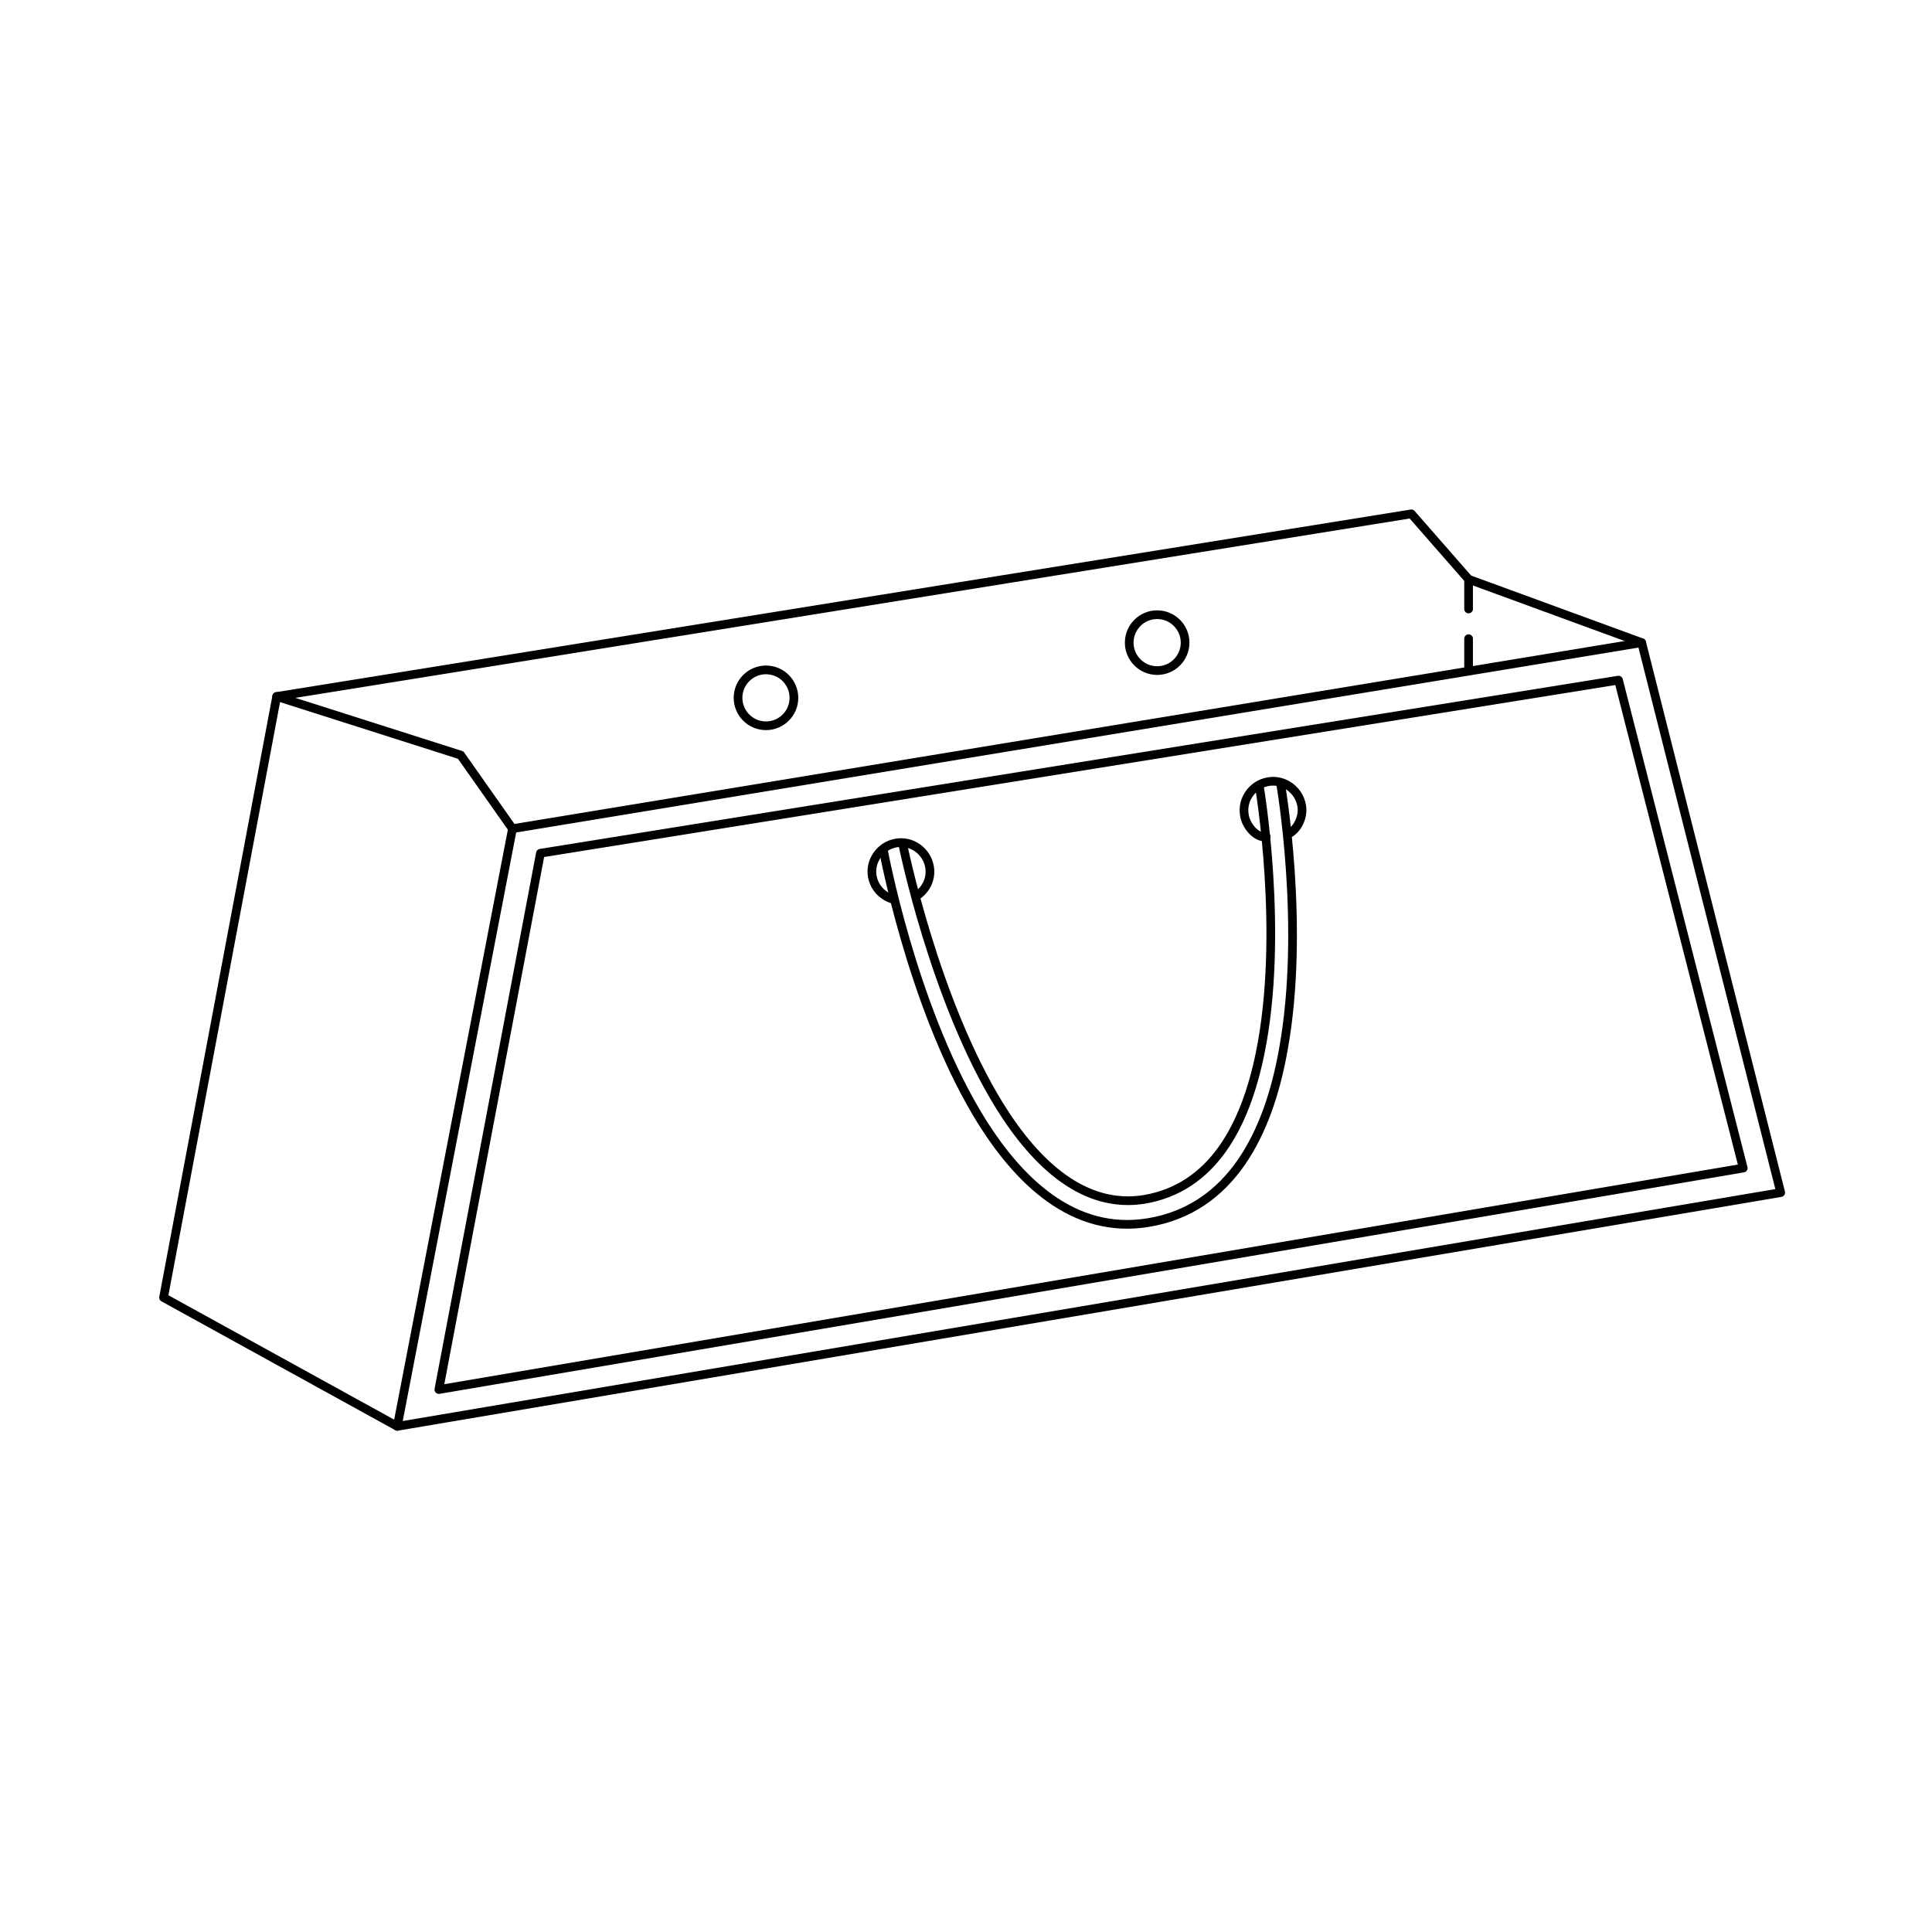 <?xml version="1.0" encoding="utf-8"?>
<!-- Generator: Adobe Illustrator 19.0.0, SVG Export Plug-In . SVG Version: 6.00 Build 0)  -->
<!DOCTYPE svg PUBLIC "-//W3C//DTD SVG 1.1//EN" "http://www.w3.org/Graphics/SVG/1.1/DTD/svg11.dtd">
<svg version="1.1" id="Layer_1" xmlns="http://www.w3.org/2000/svg" xmlns:xlink="http://www.w3.org/1999/xlink" x="0px" y="0px"
	 viewBox="0 0 283.5 283.5" enable-background="new 0 0 283.5 283.5" xml:space="preserve">
<g id="XMLID_15_">
	
		<path id="XMLID_36_" fill="none" stroke="#000000" stroke-width="1.276" stroke-linecap="round" stroke-linejoin="round" stroke-miterlimit="10" d="
		M1075.5,384.8l48.8-6.7c1.5-0.2,2.9,0.8,3,2.2l0.6,6.4c0.1,1.3-0.8,2.4-2.2,2.6l-48.8,6.8c-1.5,0.2-2.9-0.8-3-2.2l-0.6-6.5
		C1073.2,386.1,1074.1,385,1075.5,384.8z"/>
	
		<path id="XMLID_35_" fill="none" stroke="#000000" stroke-width="1.276" stroke-linecap="round" stroke-linejoin="round" stroke-miterlimit="10" d="
		M1055.2,355l48.8-6.7c1.5-0.2,2.9,0.8,3,2.2l0.6,6.4c0.1,1.3-0.8,2.4-2.2,2.6l-48.8,6.8c-1.5,0.2-2.9-0.8-3-2.2l-0.6-6.5
		C1052.8,356.4,1053.8,355.2,1055.2,355z"/>
	
		<polygon id="XMLID_34_" fill="none" stroke="#000000" stroke-width="1.276" stroke-linecap="round" stroke-linejoin="round" stroke-miterlimit="10" points="
		978.6,358.8 1149,334.1 1152.3,348.3 1188.4,355.9 1017.4,380.6 1012.6,370.4 	"/>
	
		<polyline id="XMLID_33_" fill="none" stroke="#000000" stroke-width="1.276" stroke-linecap="round" stroke-linejoin="round" stroke-miterlimit="10" points="
		978.6,358.8 1002.9,469.9 1041.2,491.2 1167.5,474 1188.4,355.9 	"/>
	
		<line id="XMLID_32_" fill="none" stroke="#000000" stroke-width="1.276" stroke-linecap="round" stroke-linejoin="round" stroke-miterlimit="10" x1="1041.2" y1="491.2" x2="1017.4" y2="380.6"/>
	<g id="XMLID_24_">
		<g id="XMLID_26_">
			
				<line id="XMLID_31_" fill="none" stroke="#000000" stroke-width="1.276" stroke-linecap="round" stroke-linejoin="round" x1="549.9" y1="190.9" x2="551.9" y2="190"/>
			
				<line id="XMLID_30_" fill="none" stroke="#000000" stroke-width="1.276" stroke-linecap="round" stroke-linejoin="round" stroke-dasharray="4.589,4.589" x1="556" y1="187.9" x2="570.3" y2="180.6"/>
			
				<polyline id="XMLID_29_" fill="none" stroke="#000000" stroke-width="1.276" stroke-linecap="round" stroke-linejoin="round" points="
				572.3,179.6 574.3,178.6 575.1,180.6 			"/>
			
				<line id="XMLID_28_" fill="none" stroke="#000000" stroke-width="1.276" stroke-linecap="round" stroke-linejoin="round" stroke-dasharray="4.571,4.571" x1="576.9" y1="184.8" x2="586.5" y2="208.1"/>
			
				<line id="XMLID_27_" fill="none" stroke="#000000" stroke-width="1.276" stroke-linecap="round" stroke-linejoin="round" x1="587.3" y1="210.2" x2="588.2" y2="212.2"/>
		</g>
	</g>
	<g id="XMLID_18_">
		<g id="XMLID_20_">
			
				<line id="XMLID_23_" fill="none" stroke="#000000" stroke-width="1.276" stroke-linecap="round" stroke-linejoin="round" x1="574.3" y1="178.6" x2="573.9" y2="176.4"/>
			
				<line id="XMLID_22_" fill="none" stroke="#000000" stroke-width="1.276" stroke-linecap="round" stroke-linejoin="round" stroke-dasharray="4.422,4.422" x1="573.2" y1="172.1" x2="560.3" y2="95.8"/>
			
				<line id="XMLID_21_" fill="none" stroke="#000000" stroke-width="1.276" stroke-linecap="round" stroke-linejoin="round" x1="559.9" y1="93.6" x2="559.6" y2="91.4"/>
		</g>
	</g>
	
		<line id="XMLID_17_" fill="none" stroke="#000000" stroke-width="1.276" stroke-linecap="round" stroke-linejoin="round" stroke-miterlimit="10" stroke-dasharray="4.36" x1="1152.3" y1="347.7" x2="1152.3" y2="361.1"/>
	
		<polygon id="XMLID_16_" fill="none" stroke="#000000" stroke-width="1.276" stroke-linecap="round" stroke-linejoin="round" stroke-miterlimit="10" points="
		1022.1,383.6 1044.5,487.1 1163.9,470.9 1183.5,361.1 	"/>
</g>
<g id="XMLID_62_">
	
		<path id="XMLID_87_" fill="none" stroke="#000000" stroke-width="1.276" stroke-linecap="round" stroke-linejoin="round" stroke-miterlimit="10" d="
		M1392.8,398.8c-1.5,0.2-3-1.7-3.2-3.2c-0.4-2.3,1.2-4.5,3.5-4.9c2.3-0.4,4.5,1.2,4.9,3.5c0.3,1.5-0.5,3.5-2,4.2"/>
	
		<path id="XMLID_86_" fill="none" stroke="#000000" stroke-width="1.276" stroke-linecap="round" stroke-linejoin="round" stroke-miterlimit="10" d="
		M1338.2,408c-1.6-0.4-2.9-1.7-3.2-3.4c-0.4-2.3,1.2-4.5,3.5-4.9s4.5,1.2,4.9,3.5c0.3,1.7-0.5,3.3-1.8,4.2"/>
	
		<path id="XMLID_85_" fill="none" stroke="#000000" stroke-width="1.276" stroke-linecap="round" stroke-linejoin="round" stroke-miterlimit="10" d="
		M1394.9,390.9c0,0,3.7,21.1,0.4,39.2c-2.2,12.3-7.7,23.3-19.8,25.3c-10.9,1.8-19.2-6-25.2-16.1c-9.6-16.2-13.7-38.7-13.7-38.7"/>
	
		<path id="XMLID_84_" fill="none" stroke="#000000" stroke-width="1.276" stroke-linecap="round" stroke-linejoin="round" stroke-miterlimit="10" d="
		M1391.8,391.4c0,0,3.7,21.7,0.1,39.2c-2.2,10.7-7,19.7-17,21.4c-8.7,1.4-15.8-5-21.2-13.7c-9.6-15.5-14.2-38.3-14.2-38.3"/>
	
		<circle id="XMLID_83_" fill="none" stroke="#000000" stroke-width="1.276" stroke-linecap="round" stroke-linejoin="round" stroke-miterlimit="10" cx="1319.4" cy="378.4" r="4.1"/>
	
		<circle id="XMLID_82_" fill="none" stroke="#000000" stroke-width="1.276" stroke-linecap="round" stroke-linejoin="round" stroke-miterlimit="10" cx="1376.8" cy="370.3" r="4.1"/>
	
		<polygon id="XMLID_81_" fill="none" stroke="#000000" stroke-width="1.276" stroke-linecap="round" stroke-linejoin="round" stroke-miterlimit="10" points="
		1247.6,378.2 1231,466.4 1265.3,485.3 1468.3,451 1447.9,370.3 1422.5,361 1414.1,351.4 	"/>
	
		<polyline id="XMLID_80_" fill="none" stroke="#000000" stroke-width="1.276" stroke-linecap="round" stroke-linejoin="round" stroke-miterlimit="10" points="
		1247.6,378.2 1274.6,386.8 1282.2,397.6 1447.9,370.3 	"/>
	
		<line id="XMLID_79_" fill="none" stroke="#000000" stroke-width="1.276" stroke-linecap="round" stroke-linejoin="round" stroke-miterlimit="10" x1="1265.3" y1="485.3" x2="1282.2" y2="397.6"/>
	<g id="XMLID_71_">
		<g id="XMLID_73_">
			
				<line id="XMLID_78_" fill="none" stroke="#000000" stroke-width="1.276" stroke-linecap="round" stroke-linejoin="round" x1="778" y1="187.4" x2="780.2" y2="187.3"/>
			
				<line id="XMLID_77_" fill="none" stroke="#000000" stroke-width="1.276" stroke-linecap="round" stroke-linejoin="round" stroke-dasharray="4.528,4.528" x1="784.7" y1="187.2" x2="800.6" y2="186.7"/>
			
				<polyline id="XMLID_76_" fill="none" stroke="#000000" stroke-width="1.276" stroke-linecap="round" stroke-linejoin="round" points="
				802.8,186.6 805,186.5 805.8,188.6 			"/>
			
				<line id="XMLID_75_" fill="none" stroke="#000000" stroke-width="1.276" stroke-linecap="round" stroke-linejoin="round" stroke-dasharray="5.561,5.561" x1="807.7" y1="193.8" x2="810.6" y2="201.6"/>
			
				<line id="XMLID_74_" fill="none" stroke="#000000" stroke-width="1.276" stroke-linecap="round" stroke-linejoin="round" x1="811.5" y1="204.2" x2="812.3" y2="206.3"/>
		</g>
	</g>
	
		<line id="XMLID_70_" fill="none" stroke="#000000" stroke-width="1.276" stroke-linecap="round" stroke-linejoin="round" stroke-miterlimit="10" stroke-dasharray="4.36" x1="1422.5" y1="361" x2="1422.5" y2="374.3"/>
	<g id="XMLID_64_">
		<g id="XMLID_66_">
			
				<line id="XMLID_69_" fill="none" stroke="#000000" stroke-width="1.276" stroke-linecap="round" stroke-linejoin="round" x1="821.6" y1="107.8" x2="821.2" y2="109.9"/>
			
				<line id="XMLID_68_" fill="none" stroke="#000000" stroke-width="1.276" stroke-linecap="round" stroke-linejoin="round" stroke-dasharray="4.477,4.477" x1="820.2" y1="114.3" x2="805.9" y2="182.2"/>
			
				<line id="XMLID_67_" fill="none" stroke="#000000" stroke-width="1.276" stroke-linecap="round" stroke-linejoin="round" x1="805.5" y1="184.4" x2="805" y2="186.5"/>
		</g>
	</g>
	
		<polygon id="XMLID_63_" fill="none" stroke="#000000" stroke-width="1.276" stroke-linecap="round" stroke-linejoin="round" stroke-miterlimit="10" points="
		1286.3,401.2 1271.4,479.9 1462.8,447.4 1444.5,375.8 	"/>
</g>
<g id="XMLID_101_">
	
		<path id="XMLID_126_" fill="none" stroke="#000000" stroke-width="1.276" stroke-linecap="round" stroke-linejoin="round" stroke-miterlimit="10" d="
		M185.8,122.8c-1.5,0.2-3-1.7-3.2-3.2c-0.4-2.3,1.2-4.5,3.5-4.9c2.3-0.4,4.5,1.2,4.9,3.5c0.3,1.5-0.5,3.5-2,4.2"/>
	
		<path id="XMLID_125_" fill="none" stroke="#000000" stroke-width="1.276" stroke-linecap="round" stroke-linejoin="round" stroke-miterlimit="10" d="
		M131.2,132c-1.6-0.4-2.9-1.7-3.2-3.4c-0.4-2.3,1.2-4.5,3.5-4.9s4.5,1.2,4.9,3.5c0.3,1.7-0.5,3.3-1.8,4.2"/>
	
		<path id="XMLID_124_" fill="none" stroke="#000000" stroke-width="1.276" stroke-linecap="round" stroke-linejoin="round" stroke-miterlimit="10" d="
		M187.9,114.9c0,0,3.7,21.1,0.4,39.2c-2.2,12.3-7.7,23.3-19.8,25.3c-10.9,1.8-19.2-6-25.2-16.1c-9.6-16.2-13.7-38.7-13.7-38.7"/>
	
		<path id="XMLID_123_" fill="none" stroke="#000000" stroke-width="1.276" stroke-linecap="round" stroke-linejoin="round" stroke-miterlimit="10" d="
		M184.8,115.4c0,0,3.7,21.7,0.1,39.2c-2.2,10.7-7,19.7-17,21.4c-8.7,1.4-15.8-5-21.2-13.7c-9.6-15.5-14.2-38.3-14.2-38.3"/>
	
		<circle id="XMLID_122_" fill="none" stroke="#000000" stroke-width="1.276" stroke-linecap="round" stroke-linejoin="round" stroke-miterlimit="10" cx="112.4" cy="102.4" r="4.1"/>
	
		<circle id="XMLID_121_" fill="none" stroke="#000000" stroke-width="1.276" stroke-linecap="round" stroke-linejoin="round" stroke-miterlimit="10" cx="169.8" cy="94.3" r="4.1"/>
	
		<polygon id="XMLID_120_" fill="none" stroke="#000000" stroke-width="1.276" stroke-linecap="round" stroke-linejoin="round" stroke-miterlimit="10" points="
		40.6,102.2 24,190.4 58.3,209.3 261.3,175 240.9,94.3 215.5,85 207.1,75.4 	"/>
	
		<polyline id="XMLID_119_" fill="none" stroke="#000000" stroke-width="1.276" stroke-linecap="round" stroke-linejoin="round" stroke-miterlimit="10" points="
		40.6,102.2 67.6,110.8 75.2,121.6 240.9,94.3 	"/>
	
		<line id="XMLID_118_" fill="none" stroke="#000000" stroke-width="1.276" stroke-linecap="round" stroke-linejoin="round" stroke-miterlimit="10" x1="58.3" y1="209.3" x2="75.2" y2="121.6"/>
	<g id="XMLID_110_">
		<g id="XMLID_112_">
			
				<line id="XMLID_117_" fill="none" stroke="#000000" stroke-width="1.276" stroke-linecap="round" stroke-linejoin="round" x1="-429" y1="-88.6" x2="-426.8" y2="-88.7"/>
			
				<line id="XMLID_116_" fill="none" stroke="#000000" stroke-width="1.276" stroke-linecap="round" stroke-linejoin="round" stroke-dasharray="4.528,4.528" x1="-422.3" y1="-88.8" x2="-406.4" y2="-89.3"/>
			
				<polyline id="XMLID_115_" fill="none" stroke="#000000" stroke-width="1.276" stroke-linecap="round" stroke-linejoin="round" points="
				-404.2,-89.4 -402,-89.5 -401.2,-87.4 			"/>
			
				<line id="XMLID_114_" fill="none" stroke="#000000" stroke-width="1.276" stroke-linecap="round" stroke-linejoin="round" stroke-dasharray="5.561,5.561" x1="-399.3" y1="-82.2" x2="-396.4" y2="-74.4"/>
			
				<line id="XMLID_113_" fill="none" stroke="#000000" stroke-width="1.276" stroke-linecap="round" stroke-linejoin="round" x1="-395.5" y1="-71.8" x2="-394.7" y2="-69.7"/>
		</g>
	</g>
	
		<line id="XMLID_109_" fill="none" stroke="#000000" stroke-width="1.276" stroke-linecap="round" stroke-linejoin="round" stroke-miterlimit="10" stroke-dasharray="4.36" x1="215.5" y1="85" x2="215.5" y2="98.3"/>
	<g id="XMLID_103_">
		<g id="XMLID_105_">
			
				<line id="XMLID_108_" fill="none" stroke="#000000" stroke-width="1.276" stroke-linecap="round" stroke-linejoin="round" x1="-385.4" y1="-168.2" x2="-385.8" y2="-166.1"/>
			
				<line id="XMLID_107_" fill="none" stroke="#000000" stroke-width="1.276" stroke-linecap="round" stroke-linejoin="round" stroke-dasharray="4.477,4.477" x1="-386.8" y1="-161.7" x2="-401.1" y2="-93.8"/>
			
				<line id="XMLID_106_" fill="none" stroke="#000000" stroke-width="1.276" stroke-linecap="round" stroke-linejoin="round" x1="-401.5" y1="-91.6" x2="-402" y2="-89.5"/>
		</g>
	</g>
	
		<polygon id="XMLID_102_" fill="none" stroke="#000000" stroke-width="1.276" stroke-linecap="round" stroke-linejoin="round" stroke-miterlimit="10" points="
		79.3,125.2 64.4,203.9 255.8,171.4 237.5,99.8 	"/>
</g>
</svg>
